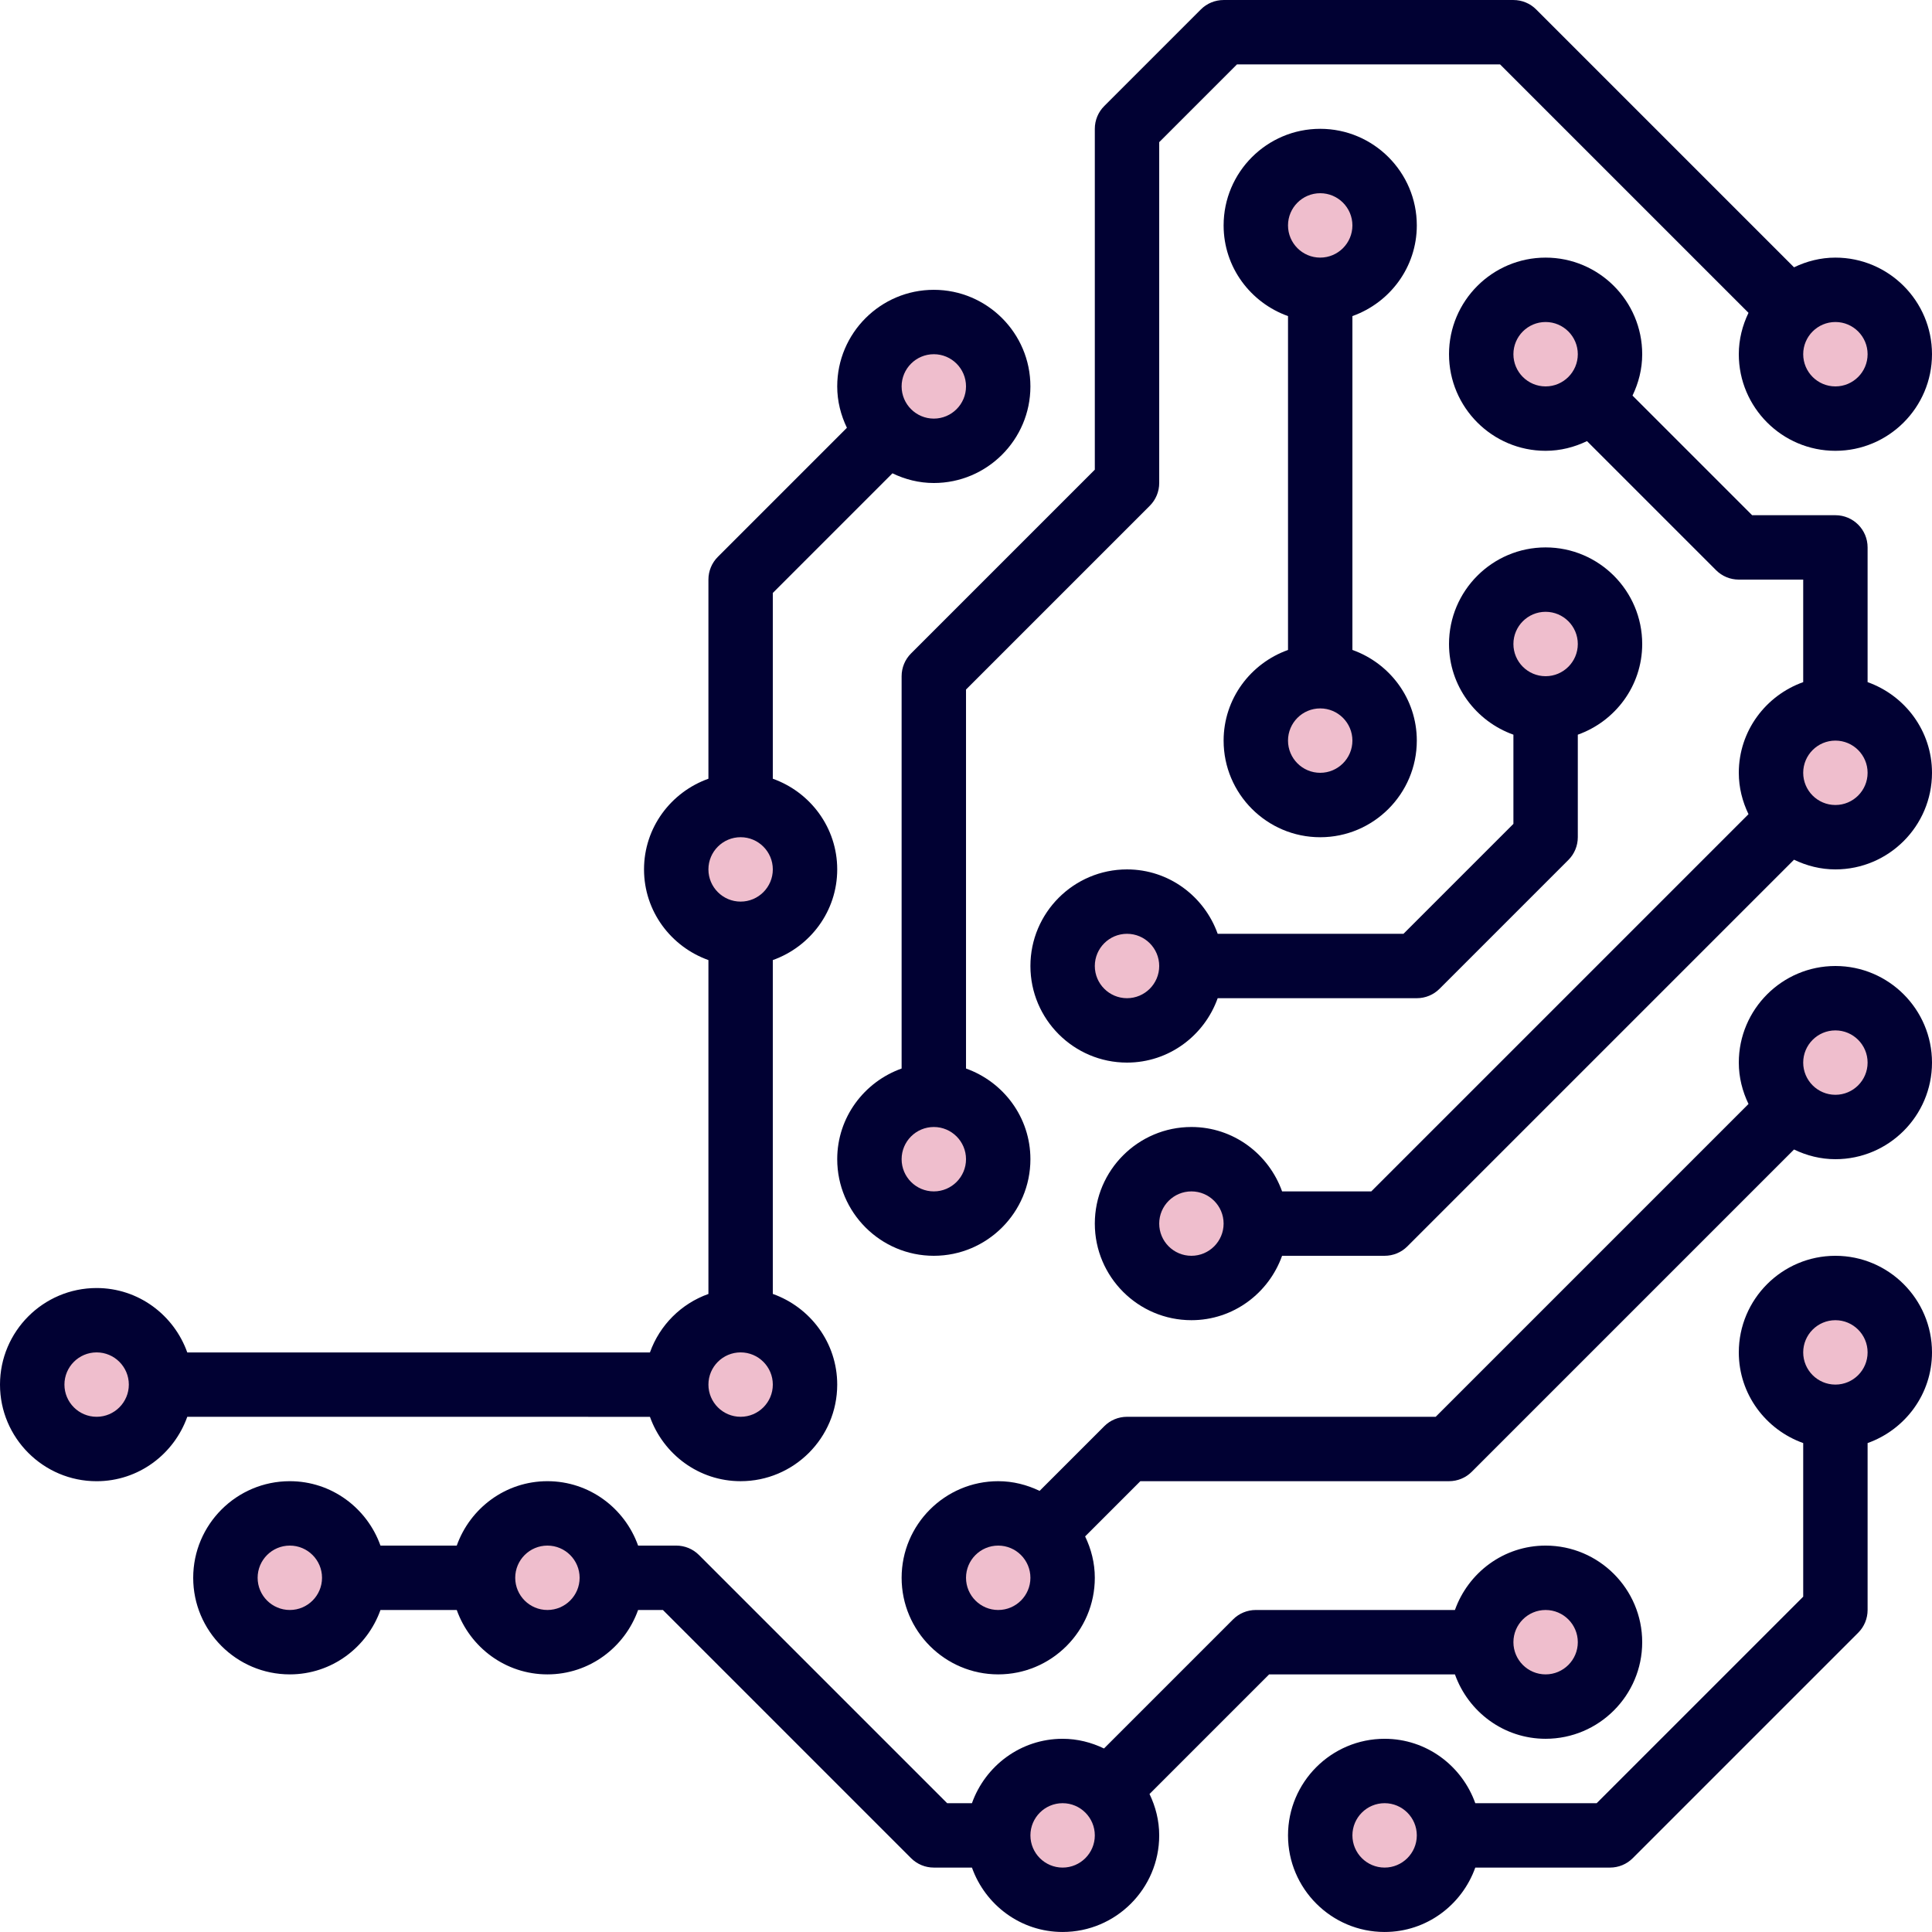 <?xml version="1.0"?>
<svg xmlns="http://www.w3.org/2000/svg" xmlns:xlink="http://www.w3.org/1999/xlink" version="1.1" id="Layer_1" x="0px" y="0px" viewBox="0 0 480.008 480.008" style="enable-background:new 0 0 480.008 480.008;" xml:space="preserve" width="512px" height="512px" class=""><g transform="matrix(6.12323e-17 1 -1 6.12323e-17 480.008 -2.84217e-14)"><g>
	<circle style="fill:#EFBECD" cx="344.004" cy="456" r="16" data-original="#66CEDB" class="active-path" data-old_color="#F0BFCE"/>
	<path style="fill:#EFBECD" d="M80.004,248c0,8.84,7.16,16,16,16c4.416,0,8.416-1.792,11.312-4.688s4.688-6.896,4.688-11.312   c0-8.84-7.16-16-16-16S80.004,239.16,80.004,248z" data-original="#66CEDB" class="active-path" data-old_color="#F0BFCE"/>
	<path style="fill:#EFBECD" d="M88.004,40c8.84,0,16-7.16,16-16s-7.16-16-16-16s-16,7.16-16,16c0,4.416,1.792,8.416,4.688,11.312   S83.588,40,88.004,40z" data-original="#66CEDB" class="active-path" data-old_color="#F0BFCE"/>
	<circle style="fill:#EFBECD" cx="56.004" cy="152" r="16" data-original="#66CEDB" class="active-path" data-old_color="#F0BFCE"/>
	<path style="fill:#EFBECD" d="M88.004,112c8.84,0,16-7.16,16-16c0-4.416-1.792-8.416-4.688-11.312   C96.42,81.792,92.42,80,88.004,80c-8.84,0-16,7.16-16,16S79.164,112,88.004,112z" data-original="#66CEDB" class="active-path" data-old_color="#F0BFCE"/>
	<circle style="fill:#EFBECD" cx="184.004" cy="152" r="16" data-original="#66CEDB" class="active-path" data-old_color="#F0BFCE"/>
	<circle style="fill:#EFBECD" cx="160.004" cy="96" r="16" data-original="#66CEDB" class="active-path" data-old_color="#F0BFCE"/>
	<circle style="fill:#EFBECD" cx="240.004" cy="200" r="16" data-original="#66CEDB" class="active-path" data-old_color="#F0BFCE"/>
	<circle style="fill:#EFBECD" cx="192.004" cy="24" r="16" data-original="#66CEDB" class="active-path" data-old_color="#F0BFCE"/>
	<circle style="fill:#EFBECD" cx="264.004" cy="24" r="16" data-original="#66CEDB" class="active-path" data-old_color="#F0BFCE"/>
	<circle style="fill:#EFBECD" cx="336.004" cy="24" r="16" data-original="#66CEDB" class="active-path" data-old_color="#F0BFCE"/>
	<circle style="fill:#EFBECD" cx="456.004" cy="136" r="16" data-original="#66CEDB" class="active-path" data-old_color="#F0BFCE"/>
	<circle style="fill:#EFBECD" cx="408.004" cy="96" r="16" data-original="#66CEDB" class="active-path" data-old_color="#F0BFCE"/>
	<circle style="fill:#EFBECD" cx="288.004" cy="248" r="16" data-original="#66CEDB" class="active-path" data-old_color="#F0BFCE"/>
	<circle style="fill:#EFBECD" cx="344.004" cy="296" r="16" data-original="#66CEDB" class="active-path" data-old_color="#F0BFCE"/>
	<circle style="fill:#EFBECD" cx="216.004" cy="296" r="16" data-original="#66CEDB" class="active-path" data-old_color="#F0BFCE"/>
	<path style="fill:#EFBECD" d="M380.692,220.688c-2.896,2.896-4.688,6.896-4.688,11.312c0,8.84,7.16,16,16,16s16-7.16,16-16   s-7.16-16-16-16C387.588,216,383.588,217.792,380.692,220.688z" data-original="#66CEDB" class="active-path" data-old_color="#F0BFCE"/>
	<path style="fill:#EFBECD" d="M456.004,200c-4.416,0-8.416,1.792-11.312,4.688s-4.688,6.896-4.688,11.312c0,8.84,7.16,16,16,16   s16-7.16,16-16S464.844,200,456.004,200z" data-original="#66CEDB" class="active-path" data-old_color="#F0BFCE"/>
	<circle style="fill:#EFBECD" cx="392.004" cy="344" r="16" data-original="#66CEDB" class="active-path" data-old_color="#F0BFCE"/>
	<circle style="fill:#EFBECD" cx="392.004" cy="408" r="16" data-original="#66CEDB" class="active-path" data-old_color="#F0BFCE"/>
	<circle style="fill:#EFBECD" cx="304.004" cy="184" r="16" data-original="#66CEDB" class="active-path" data-old_color="#F0BFCE"/>
</g><g>
	<path style="fill:#010133" d="M184.004,128c-10.416,0-19.216,6.712-22.528,16H78.532c-3.312-9.288-12.112-16-22.528-16   c-13.232,0-24,10.768-24,24s10.768,24,24,24c10.416,0,19.216-6.712,22.528-16h82.952c3.312,9.288,12.112,16,22.528,16   c13.232,0,24-10.768,24-24S197.236,128,184.004,128z M56.004,160c-4.408,0-8-3.584-8-8s3.592-8,8-8s8,3.584,8,8   S60.412,160,56.004,160z M184.004,160c-4.408,0-8-3.584-8-8s3.592-8,8-8s8,3.584,8,8S188.412,160,184.004,160z" data-original="#010133" class=""/>
	<path style="fill:#010133" d="M216.004,200c0,13.232,10.768,24,24,24s24-10.768,24-24c0-10.416-6.712-19.216-16-22.528V128   c0-2.128-0.84-4.16-2.344-5.656l-32-32C212.164,88.84,210.124,88,208.004,88h-25.472c-3.312-9.288-12.112-16-22.528-16   c-13.232,0-24,10.768-24,24s10.768,24,24,24c10.416,0,19.216-6.712,22.528-16h22.16l27.312,27.312v46.16   C222.716,180.784,216.004,189.584,216.004,200z M160.004,104c-4.408,0-8-3.584-8-8s3.592-8,8-8s8,3.584,8,8   S164.412,104,160.004,104z M240.004,208c-4.408,0-8-3.584-8-8s3.592-8,8-8c4.408,0,8,3.584,8,8S244.412,208,240.004,208z" data-original="#010133" class=""/>
	<path style="fill:#010133" d="M264.004,0c-13.232,0-24,10.768-24,24s10.768,24,24,24c3.696,0,7.152-0.904,10.28-2.408l77.72,77.72   V200c0,2.128,0.84,4.16,2.344,5.656l16.064,16.064c-1.504,3.128-2.408,6.584-2.408,10.28c0,13.232,10.768,24,24,24s24-10.768,24-24   s-10.768-24-24-24c-3.696,0-7.152,0.904-10.28,2.408l-13.72-13.72V120c0-2.128-0.84-4.16-2.344-5.656L285.596,34.28   c1.504-3.128,2.408-6.584,2.408-10.28C288.004,10.768,277.236,0,264.004,0z M400.004,232c0,4.416-3.592,8-8,8s-8-3.584-8-8   s3.592-8,8-8S400.004,227.584,400.004,232z M264.004,32c-4.408,0-8-3.584-8-8s3.592-8,8-8s8,3.584,8,8S268.412,32,264.004,32z" data-original="#010133" class=""/>
	<path style="fill:#010133" d="M464.004,113.472V80c0-2.128-0.84-4.16-2.344-5.656l-56-56C404.164,16.84,402.124,16,400.004,16   h-41.472C355.22,6.712,346.42,0,336.004,0c-13.232,0-24,10.768-24,24s10.768,24,24,24c10.416,0,19.216-6.712,22.528-16h38.16   l51.312,51.312v30.16c-9.288,3.312-16,12.112-16,22.528c0,13.232,10.768,24,24,24s24-10.768,24-24   C480.004,125.584,473.292,116.784,464.004,113.472z M336.004,32c-4.408,0-8-3.584-8-8s3.592-8,8-8s8,3.584,8,8   S340.412,32,336.004,32z M456.004,144c-4.408,0-8-3.584-8-8s3.592-8,8-8s8,3.584,8,8S460.412,144,456.004,144z" data-original="#010133" class=""/>
	<path style="fill:#010133" d="M368.004,296c0-13.232-10.768-24-24-24c-10.416,0-19.216,6.712-22.528,16h-82.944   c-3.312-9.288-12.112-16-22.528-16s-19.216,6.712-22.528,16h-46.16l-29.72-29.72c1.504-3.128,2.408-6.584,2.408-10.28   c0-13.232-10.768-24-24-24s-24,10.768-24,24s10.768,24,24,24c3.696,0,7.152-0.904,10.28-2.408l32.064,32.064   c1.496,1.504,3.536,2.344,5.656,2.344h49.472c3.312,9.288,12.112,16,22.528,16s19.216-6.712,22.528-16h82.952   c2.416,6.776,7.752,12.112,14.528,14.528V433.48c-9.288,3.312-16,12.112-16,22.528c0,13.232,10.768,24,24,24s24-10.768,24-24   c0-10.416-6.712-19.216-16-22.528V318.528C361.292,315.216,368.004,306.416,368.004,296z M88.004,248c0-4.416,3.592-8,8-8   s8,3.584,8,8s-3.592,8-8,8S88.004,252.416,88.004,248z M344.004,288c4.408,0,8,3.584,8,8s-3.592,8-8,8s-8-3.584-8-8   S339.596,288,344.004,288z M216.004,304c-4.408,0-8-3.584-8-8s3.592-8,8-8s8,3.584,8,8S220.412,304,216.004,304z M344.004,464   c-4.408,0-8-3.584-8-8s3.592-8,8-8s8,3.584,8,8S348.412,464,344.004,464z" data-original="#010133" class=""/>
	<path style="fill:#010133" d="M280.004,184c0,13.232,10.768,24,24,24s24-10.768,24-24c0-10.416-6.712-19.216-16-22.528V136   c0-2.128-0.84-4.16-2.344-5.656L213.596,34.28c1.504-3.128,2.408-6.584,2.408-10.28c0-13.232-10.768-24-24-24   c-10.416,0-19.216,6.712-22.528,16h-33.472c-4.416,0-8,3.576-8,8v20.688l-29.72,29.72C95.156,72.904,91.7,72,88.004,72   c-13.232,0-24,10.768-24,24s10.768,24,24,24s24-10.768,24-24c0-3.696-0.904-7.152-2.408-10.28l32.064-32.064   c1.504-1.496,2.344-3.528,2.344-5.656V32h25.472c3.312,9.288,12.112,16,22.528,16c3.696,0,7.152-0.904,10.28-2.408l93.72,93.72   v22.16C286.716,164.784,280.004,173.584,280.004,184z M88.004,104c-4.408,0-8-3.584-8-8s3.592-8,8-8s8,3.584,8,8   S92.412,104,88.004,104z M192.004,32c-4.408,0-8-3.584-8-8s3.592-8,8-8s8,3.584,8,8S196.412,32,192.004,32z M304.004,192   c-4.408,0-8-3.584-8-8s3.592-8,8-8s8,3.584,8,8S308.412,192,304.004,192z" data-original="#010133" class=""/>
	<path style="fill:#010133" d="M26.348,205.656c1.496,1.504,3.536,2.344,5.656,2.344h84.688l45.656,45.656   c1.496,1.504,3.536,2.344,5.656,2.344h97.472c3.312,9.288,12.112,16,22.528,16c13.232,0,24-10.768,24-24s-10.768-24-24-24   c-10.416,0-19.216,6.712-22.528,16h-94.16l-45.656-45.656c-1.496-1.504-3.536-2.344-5.656-2.344H35.316l-19.312-19.312v-65.376   l61.72-61.72C80.852,47.096,84.308,48,88.004,48c13.232,0,24-10.768,24-24s-10.768-24-24-24s-24,10.768-24,24   c0,3.696,0.904,7.152,2.408,10.28L2.348,98.344C0.844,99.84,0.004,101.872,0.004,104v72c0,2.128,0.84,4.16,2.344,5.656   L26.348,205.656z M288.004,240c4.408,0,8,3.584,8,8s-3.592,8-8,8s-8-3.584-8-8S283.596,240,288.004,240z M88.004,16   c4.408,0,8,3.584,8,8s-3.592,8-8,8s-8-3.584-8-8S83.596,16,88.004,16z" data-original="#010133" class=""/>
	<path style="fill:#010133" d="M461.66,253.656c1.504-1.496,2.344-3.528,2.344-5.656v-9.472c9.288-3.312,16-12.112,16-22.528   c0-13.232-10.768-24-24-24c-3.696,0-7.152,0.904-10.28,2.408l-29.72-29.72v-46.16c9.288-3.312,16-12.112,16-22.528   c0-13.232-10.768-24-24-24s-24,10.768-24,24c0,10.416,6.712,19.216,16,22.528V168c0,2.128,0.84,4.16,2.344,5.656l32.064,32.064   c-1.504,3.128-2.408,6.584-2.408,10.28c0,10.416,6.712,19.216,16,22.528v6.16l-61.656,61.656c-1.504,1.496-2.344,3.528-2.344,5.656   v9.472c-9.288,3.312-16,12.112-16,22.528s6.712,19.216,16,22.528v18.952c-9.288,3.312-16,12.112-16,22.528   c0,13.232,10.768,24,24,24s24-10.768,24-24c0-10.416-6.712-19.216-16-22.528v-18.952c9.288-3.312,16-12.112,16-22.528   s-6.712-19.216-16-22.528v-6.16L461.66,253.656z M408.004,88c4.408,0,8,3.584,8,8s-3.592,8-8,8s-8-3.584-8-8S403.596,88,408.004,88   z M464.004,216c0,4.416-3.592,8-8,8s-8-3.584-8-8s3.592-8,8-8S464.004,211.584,464.004,216z M392.004,416c-4.408,0-8-3.584-8-8   s3.592-8,8-8s8,3.584,8,8S396.412,416,392.004,416z M392.004,352c-4.408,0-8-3.584-8-8s3.592-8,8-8s8,3.584,8,8   S396.412,352,392.004,352z" data-original="#010133" class=""/>
</g></g> </svg>
